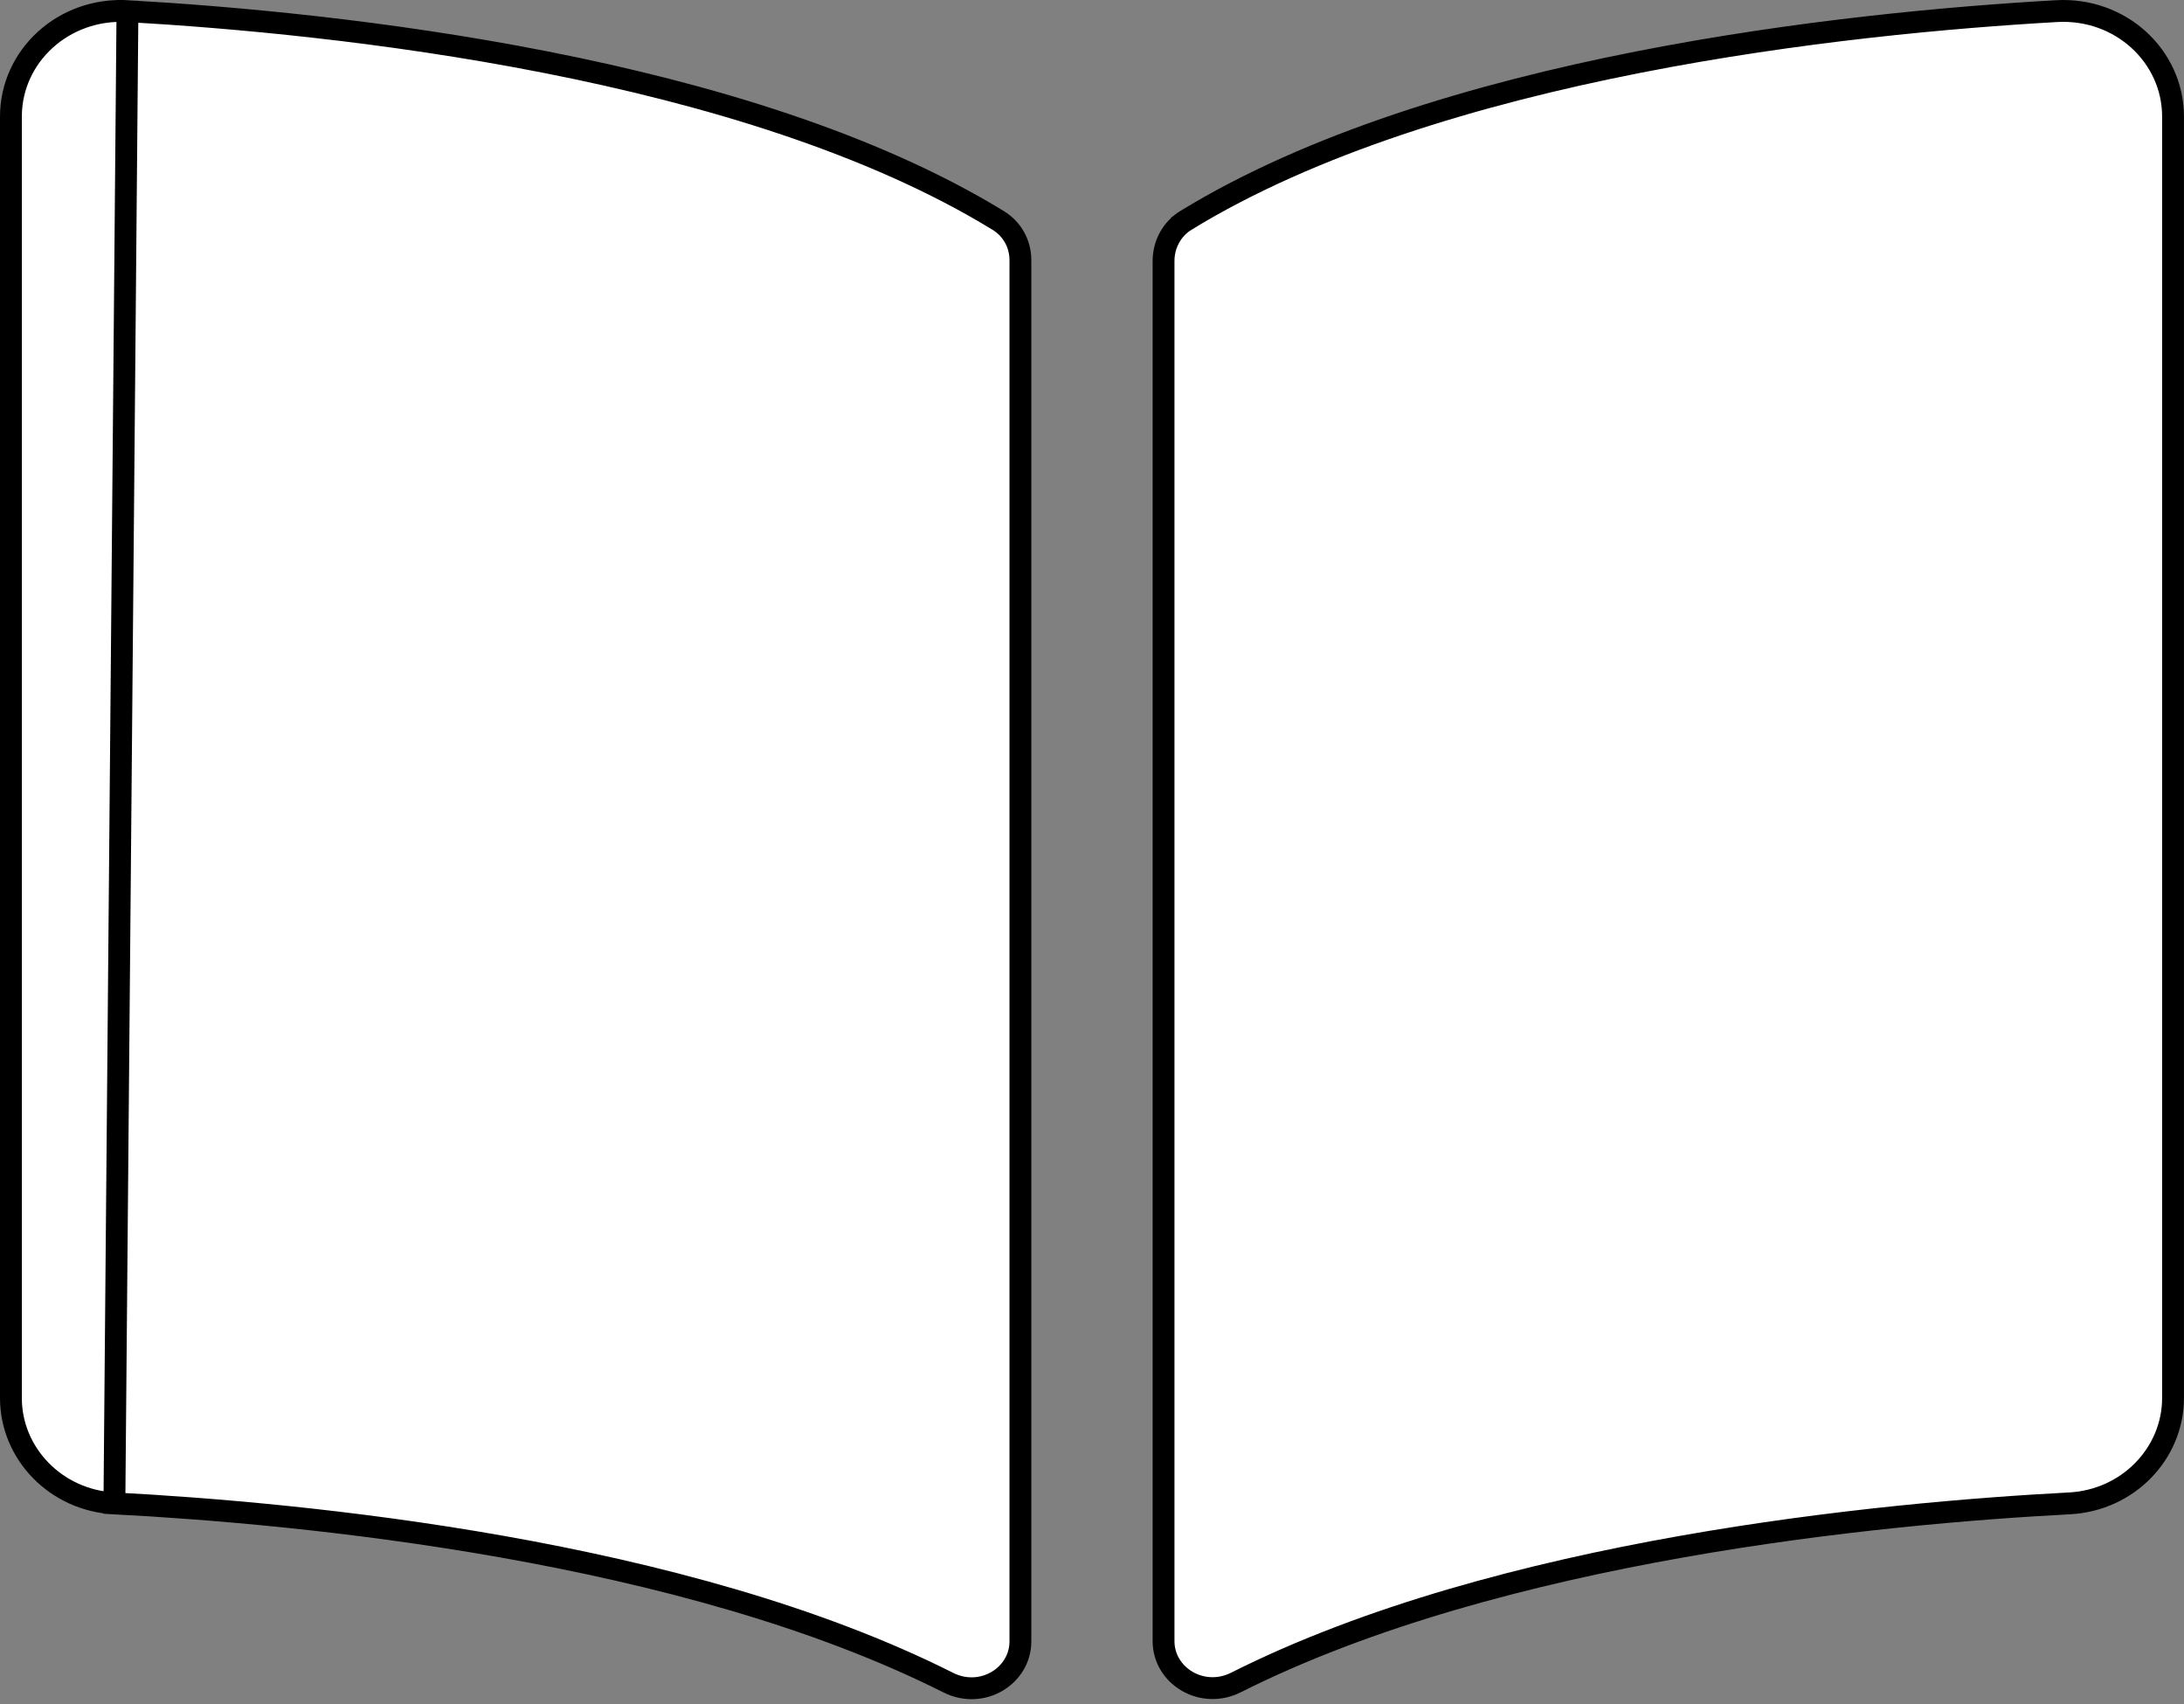 <svg width="100" height="78" viewBox="0 0 100 78" fill="none" xmlns="http://www.w3.org/2000/svg">
<rect x="0" y="0" width="100" height="78" fill="#808080" stroke="none"/>
<path d="M5.238 68.817L5.238 68.817C13.831 69.269 31.304 70.921 43.418 77.021L43.418 77.021C44.959 77.798 46.722 76.725 46.722 75.131V11.916C46.722 11.168 46.355 10.489 45.699 10.087C39.938 6.56 32.36 4.296 25.006 2.849C17.661 1.403 10.58 0.779 5.836 0.509L5.238 68.817ZM5.238 68.817C2.558 68.678 0.5 66.534 0.5 63.994V5.339C0.5 2.57 2.907 0.343 5.836 0.509L5.238 68.817ZM99.498 5.339V5.339V63.992C99.498 66.531 97.44 68.674 94.76 68.816C86.171 69.267 68.706 70.917 56.593 77.014C55.045 77.793 53.276 76.717 53.276 75.119V11.947C53.276 11.194 53.651 10.484 54.299 10.087L54.056 9.689L54.299 10.087C60.062 6.56 67.64 4.296 74.993 2.848C82.339 1.402 89.42 0.778 94.164 0.509C97.093 0.343 99.5 2.57 99.498 5.339Z" fill="white" stroke="black"/>
</svg>
